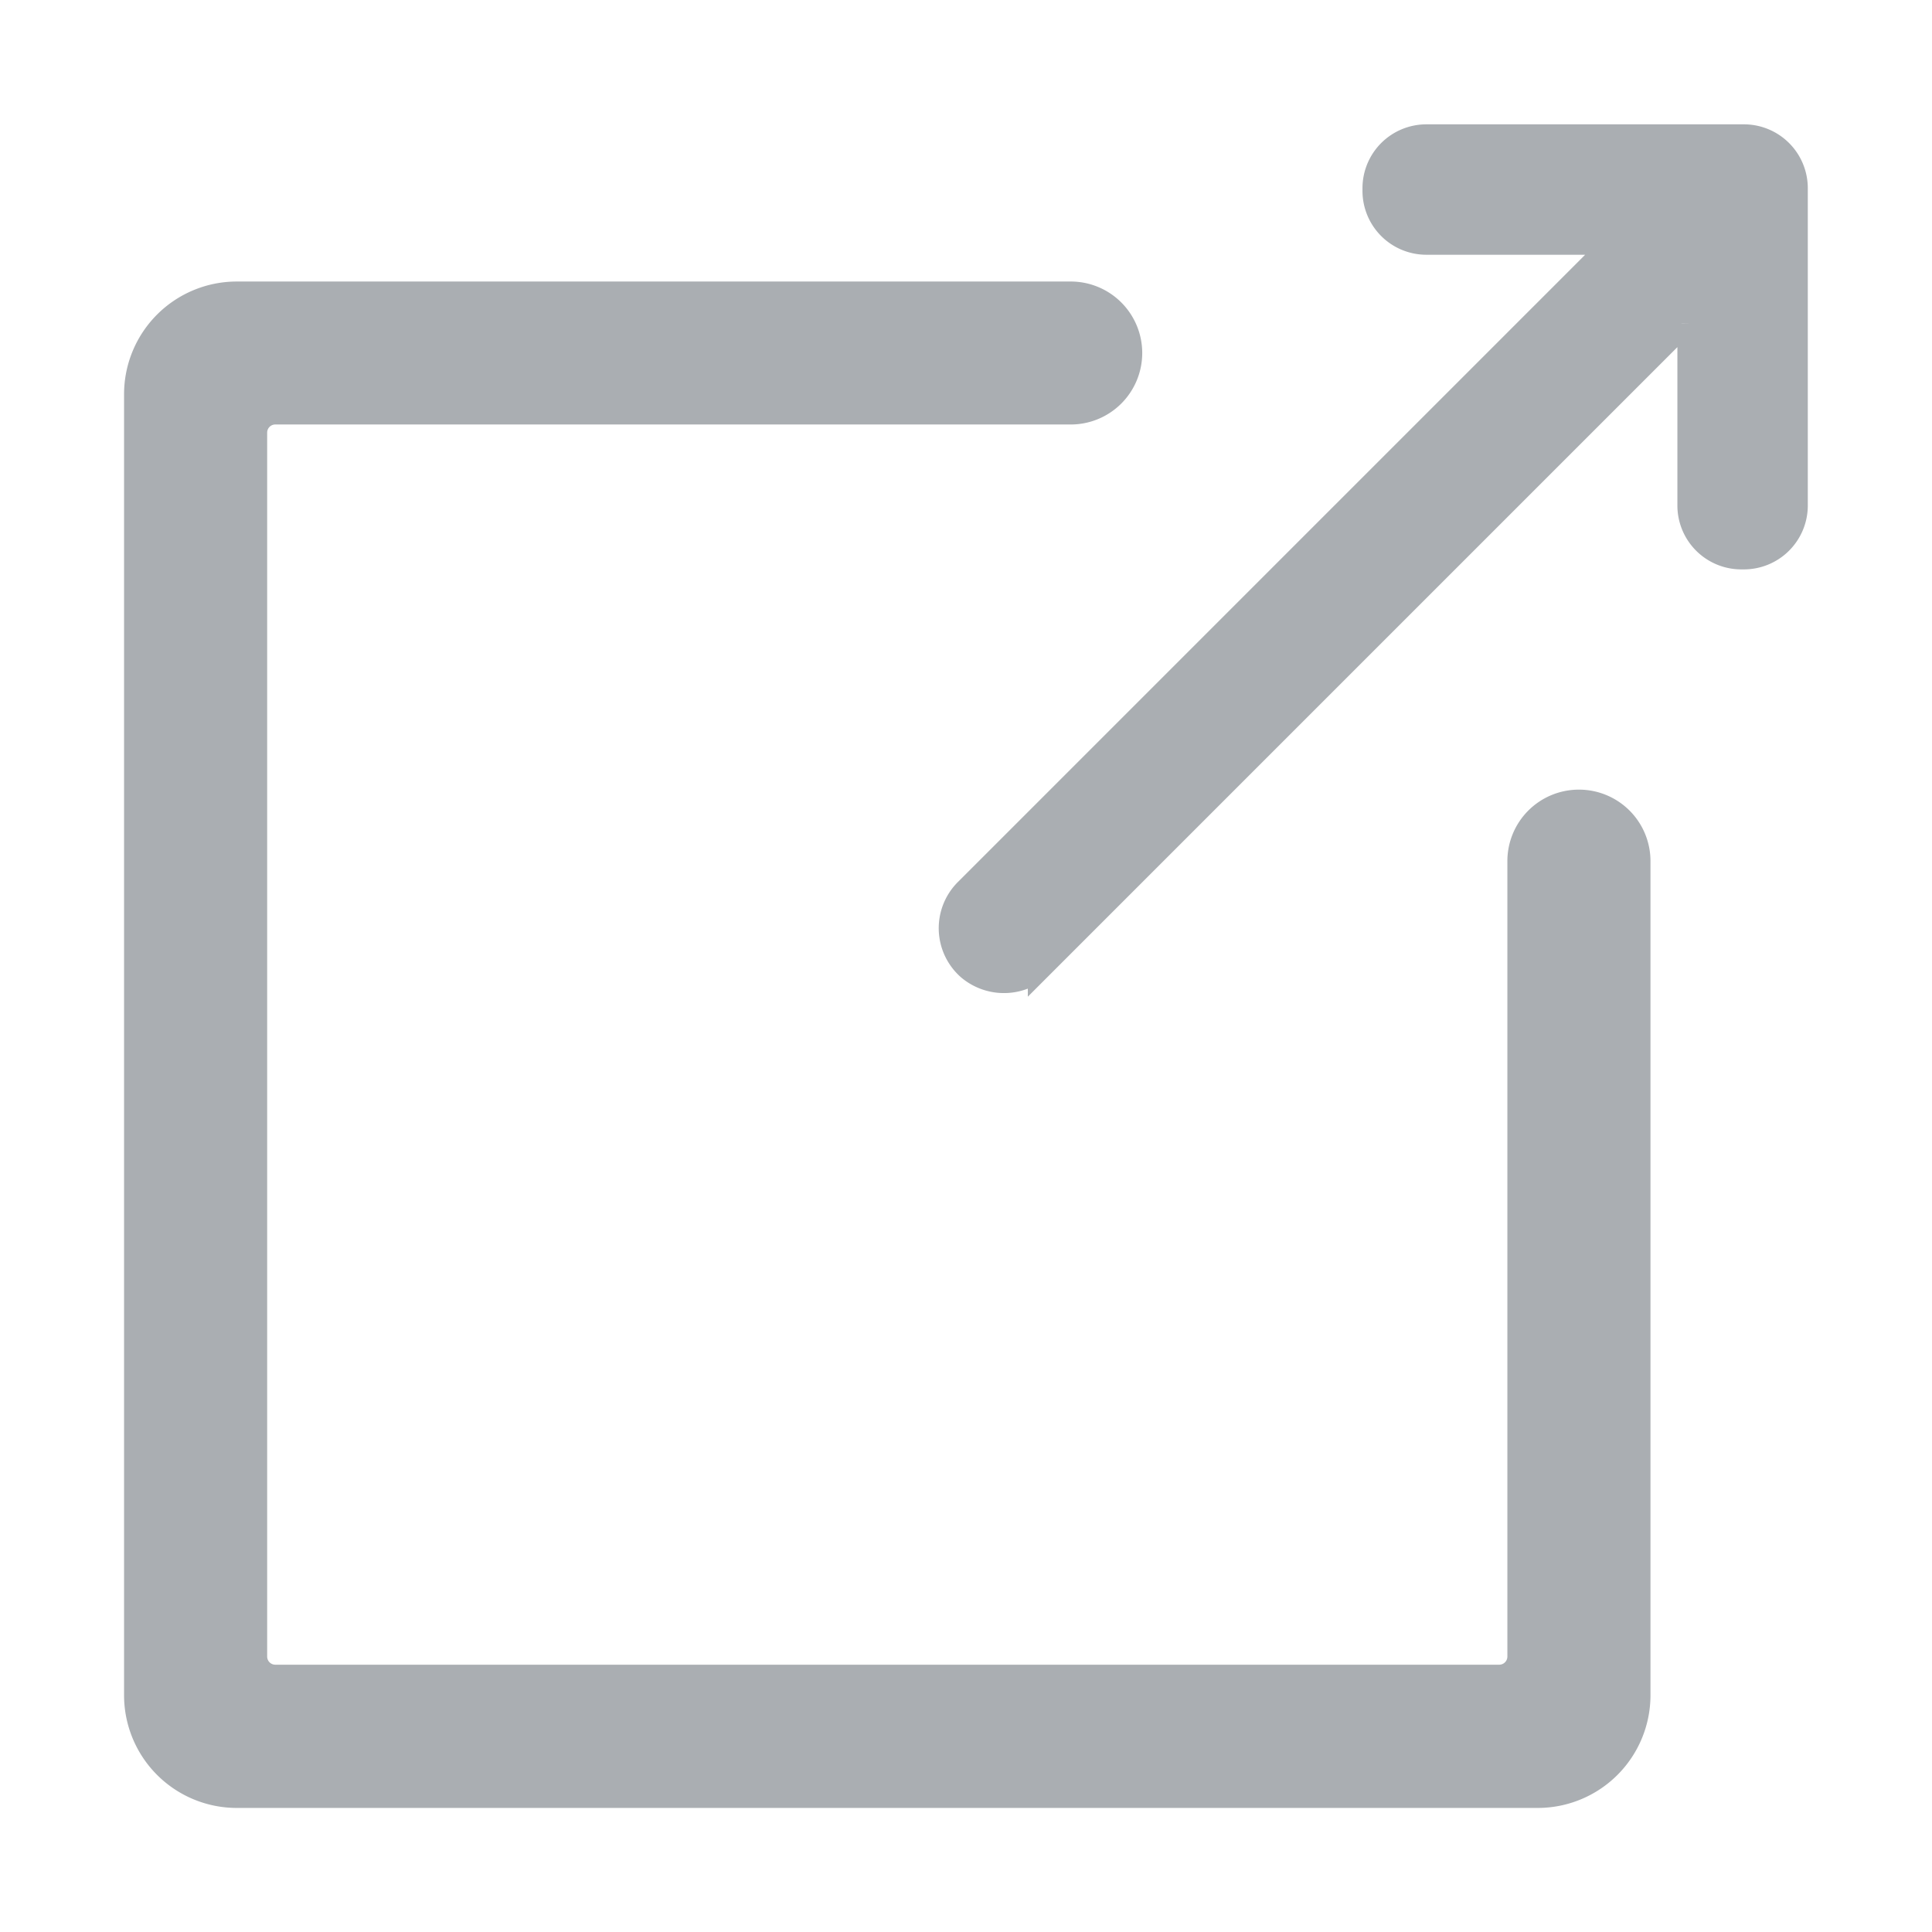 <svg xmlns="http://www.w3.org/2000/svg" width="14" height="14" viewBox="0 0 14 14">
    <defs>
        <style>
            .cls-2{fill:#aaaeb2;stroke:#aaaeb2;stroke-width:.2px}
        </style>
    </defs>
    <g id="ico_openpage_14px" transform="translate(-1847 -399)">
        <path id="사각형_2366" fill="none" d="M0 0H14V14H0z" transform="translate(1847 399)"/>
        <g id="ico_newpage_12px" transform="translate(1734.388 318.451)">
            <path id="패스_4319" d="M124.472 117.713v6.043a.717.717 0 0 1-.717.717h-9.427a.717.717 0 0 1-.717-.717v-9.427a.717.717 0 0 1 .717-.717h6.043a.418.418 0 0 1 .418.418.418.418 0 0 1-.418.418h-5.764a.159.159 0 0 0-.159.159v8.869a.159.159 0 0 0 .159.159h8.869a.159.159 0 0 0 .159-.159v-5.764a.418.418 0 0 1 .418-.418.418.418 0 0 1 .419.419z" class="cls-2" transform="translate(0 -30.923)"/>
            <path id="패스_4320" d="M253.026 81.912v2.3a.363.363 0 0 1-.363.363h-.019a.363.363 0 0 1-.363-.363v-1.321a.028.028 0 0 0-.048-.02l-4.659 4.659a.381.381 0 0 1-.518.026.373.373 0 0 1-.018-.545l4.668-4.668a.028.028 0 0 0-.02-.048h-1.324a.363.363 0 0 1-.363-.363v-.019a.363.363 0 0 1 .363-.363h2.3a.363.363 0 0 1 .364.362z" class="cls-2" transform="translate(-127.414)"/>
        </g>
    </g>
</svg>
